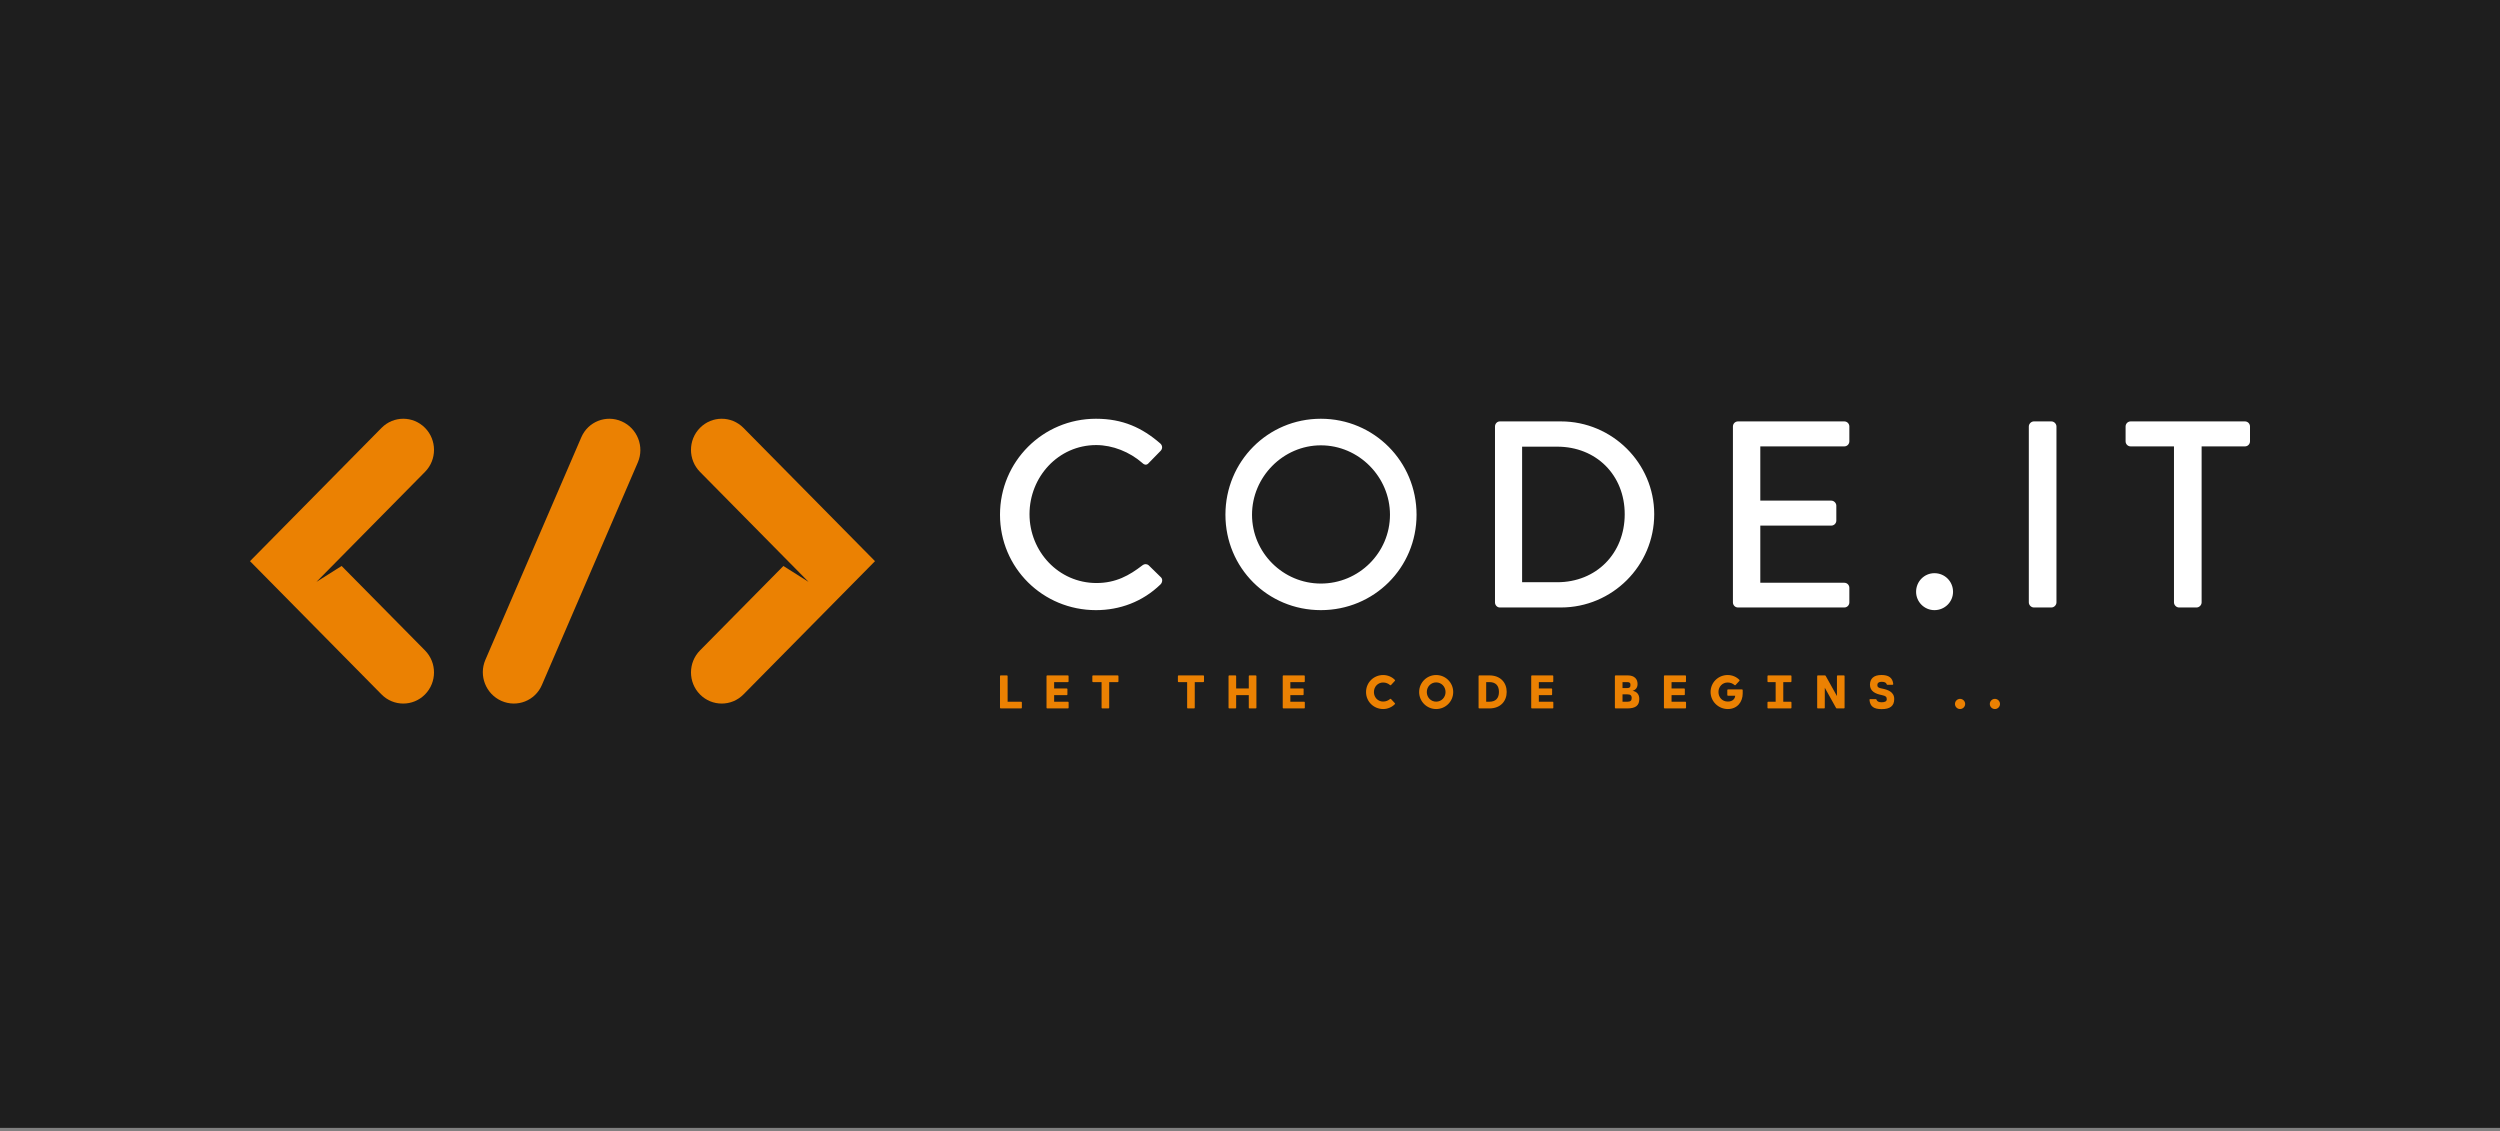 <svg width="400" height="181" viewBox="0 0 400 181" fill="none" xmlns="http://www.w3.org/2000/svg">
<rect x="0" y="0" width="400" height="181" fill="#808080" stroke="none"/>
<rect width="400" height="180.461" fill="#1E1E1E"/>
<g clip-path="url(#clip0_1_24)">
<path d="M61.048 68.459L40 89.786L61.047 111.11C62.967 113.056 66.08 113.056 68 111.112C69.921 109.168 69.922 106.016 68.002 104.07L54.659 90.557L50.632 93.1L68.003 75.499C68.963 74.527 69.442 73.254 69.442 71.979C69.442 70.705 68.961 69.429 68.001 68.457C66.081 66.513 62.968 66.515 61.048 68.459Z" fill="#EB8102"/>
<path d="M118.952 68.46L140 89.786L118.953 111.11C117.033 113.056 113.92 113.056 112 111.112C110.079 109.168 110.078 106.016 111.998 104.07L125.341 90.558L129.368 93.101L111.996 75.5C111.036 74.528 110.557 73.255 110.557 71.98C110.557 70.706 111.038 69.43 111.998 68.458C113.919 66.513 117.032 66.515 118.952 68.46Z" fill="#EB8102"/>
<path d="M102.11 70.176C101.644 68.989 100.731 67.978 99.481 67.425C96.982 66.317 94.084 67.456 93.009 69.967L77.653 105.591C77.116 106.847 77.134 108.208 77.6 109.393C78.066 110.58 78.979 111.591 80.229 112.145C82.728 113.252 85.626 112.113 86.701 109.602L102.057 73.978C102.594 72.722 102.576 71.361 102.11 70.176Z" fill="#EB8102"/>
<path d="M160 82.354C160 73.847 166.847 67 175.354 67C179.649 67 182.754 68.446 185.646 70.955C186.029 71.296 186.029 71.806 185.689 72.146L183.817 74.06C183.52 74.443 183.137 74.443 182.754 74.06C180.755 72.316 178.033 71.211 175.396 71.211C169.314 71.211 164.721 76.314 164.721 82.269C164.721 88.223 169.357 93.284 175.439 93.284C178.544 93.284 180.713 92.051 182.754 90.477C183.137 90.179 183.52 90.222 183.775 90.435L185.731 92.349C186.072 92.646 185.986 93.199 185.689 93.497C182.797 96.304 179.139 97.622 175.354 97.622C166.847 97.622 160 90.86 160 82.354V82.354ZM196.069 82.354C196.069 73.847 202.832 67 211.338 67C219.844 67 226.649 73.847 226.649 82.354C226.649 90.86 219.844 97.622 211.338 97.622C202.832 97.622 196.069 90.86 196.069 82.354V82.354ZM200.323 82.354C200.323 88.436 205.299 93.369 211.338 93.369C217.42 93.369 222.396 88.436 222.396 82.354C222.396 76.314 217.42 71.253 211.338 71.253C205.299 71.253 200.323 76.314 200.323 82.354ZM239.199 96.389V68.233C239.199 67.808 239.539 67.425 239.965 67.425H249.747C257.955 67.425 264.675 74.103 264.675 82.269C264.675 90.52 257.955 97.197 249.747 97.197H239.965C239.539 97.197 239.199 96.814 239.199 96.389V96.389ZM243.537 93.157H249.151C255.403 93.157 259.954 88.563 259.954 82.269C259.954 76.017 255.403 71.466 249.151 71.466H243.537V93.157ZM277.268 96.389V68.233C277.268 67.808 277.608 67.425 278.076 67.425H295.088C295.556 67.425 295.896 67.808 295.896 68.233V70.615C295.896 71.04 295.556 71.423 295.088 71.423H281.648V80.1H293.004C293.429 80.1 293.812 80.482 293.812 80.908V83.289C293.812 83.757 293.429 84.097 293.004 84.097H281.648V93.242H295.088C295.556 93.242 295.896 93.624 295.896 94.05V96.389C295.896 96.814 295.556 97.197 295.088 97.197H278.076C277.608 97.197 277.268 96.814 277.268 96.389V96.389ZM306.575 94.688C306.575 93.029 307.893 91.71 309.509 91.71C311.168 91.71 312.486 93.029 312.486 94.688C312.486 96.304 311.168 97.622 309.509 97.622C307.893 97.622 306.575 96.304 306.575 94.688ZM324.611 96.389V68.233C324.611 67.808 324.994 67.425 325.419 67.425H328.226C328.651 67.425 329.034 67.808 329.034 68.233V96.389C329.034 96.814 328.651 97.197 328.226 97.197H325.419C324.994 97.197 324.611 96.814 324.611 96.389ZM347.836 96.389V71.423H340.904C340.436 71.423 340.095 71.04 340.095 70.615V68.233C340.095 67.808 340.436 67.425 340.904 67.425H359.192C359.66 67.425 360 67.808 360 68.233V70.615C360 71.04 359.66 71.423 359.192 71.423H352.259V96.389C352.259 96.814 351.877 97.197 351.451 97.197H348.644C348.219 97.197 347.836 96.814 347.836 96.389Z" fill="white"/>
<path d="M163.385 112.276C163.453 112.276 163.499 112.321 163.499 112.389V113.235C163.499 113.302 163.453 113.348 163.385 113.348H160.113C160.045 113.348 160 113.302 160 113.235V108.177C160 108.109 160.045 108.064 160.113 108.064H161.106C161.174 108.064 161.219 108.109 161.219 108.177V112.276H163.385V112.276ZM170.866 112.276C170.934 112.276 170.979 112.321 170.979 112.389V113.235C170.979 113.302 170.934 113.348 170.866 113.348H167.556C167.488 113.348 167.443 113.302 167.443 113.235V108.177C167.443 108.109 167.488 108.064 167.556 108.064H170.859C170.927 108.064 170.972 108.109 170.972 108.177V109.023C170.972 109.091 170.927 109.136 170.859 109.136H168.662V110.151H170.674C170.742 110.151 170.787 110.196 170.787 110.264V111.11C170.787 111.178 170.742 111.223 170.674 111.223H168.662V112.276H170.866V112.276ZM178.838 108.064C178.906 108.064 178.951 108.109 178.951 108.177V109.023C178.951 109.091 178.906 109.136 178.838 109.136H177.471V113.235C177.471 113.302 177.426 113.348 177.358 113.348H176.366C176.298 113.348 176.252 113.302 176.252 113.235V109.136H174.886C174.818 109.136 174.773 109.091 174.773 109.023V108.177C174.773 108.109 174.818 108.064 174.886 108.064H178.838V108.064ZM192.527 108.064C192.595 108.064 192.641 108.109 192.641 108.177V109.023C192.641 109.091 192.595 109.136 192.527 109.136H191.161V113.235C191.161 113.302 191.116 113.348 191.048 113.348H190.055C189.988 113.348 189.942 113.302 189.942 113.235V109.136H188.576C188.508 109.136 188.463 109.091 188.463 109.023V108.177C188.463 108.109 188.508 108.064 188.576 108.064H192.527V108.064ZM200.914 108.064C200.982 108.064 201.027 108.109 201.027 108.177V113.235C201.027 113.302 200.982 113.348 200.914 113.348H199.918C199.85 113.348 199.805 113.302 199.805 113.235V111.223H197.785V113.235C197.785 113.302 197.74 113.348 197.672 113.348H196.68C196.612 113.348 196.566 113.302 196.566 113.235V108.177C196.566 108.109 196.612 108.064 196.68 108.064H197.672C197.74 108.064 197.785 108.109 197.785 108.177V110.151H199.805V108.177C199.805 108.109 199.85 108.064 199.918 108.064H200.914V108.064ZM208.659 112.276C208.727 112.276 208.772 112.321 208.772 112.389V113.235C208.772 113.302 208.727 113.348 208.659 113.348H205.349C205.281 113.348 205.236 113.302 205.236 113.235V108.177C205.236 108.109 205.281 108.064 205.349 108.064H208.652C208.719 108.064 208.765 108.109 208.765 108.177V109.023C208.765 109.091 208.719 109.136 208.652 109.136H206.455V110.151H208.467C208.535 110.151 208.58 110.196 208.58 110.264V111.11C208.58 111.178 208.535 111.223 208.467 111.223H206.455V112.276H208.659V112.276ZM222.564 111.846L223.175 112.506C223.221 112.559 223.232 112.612 223.179 112.665C222.719 113.136 222.043 113.446 221.307 113.446C219.794 113.446 218.567 112.25 218.567 110.729C218.567 109.2 219.794 108.004 221.307 108.004C222.043 108.004 222.719 108.306 223.179 108.785C223.232 108.842 223.221 108.891 223.175 108.944L222.564 109.604C222.523 109.657 222.458 109.657 222.406 109.612C222.115 109.362 221.749 109.2 221.296 109.2C220.473 109.2 219.828 109.857 219.828 110.729C219.828 111.593 220.473 112.25 221.296 112.25C221.749 112.25 222.115 112.087 222.406 111.838C222.458 111.793 222.523 111.793 222.564 111.846V111.846ZM229.785 113.446C228.29 113.446 227.063 112.238 227.063 110.729C227.063 109.211 228.29 108.004 229.785 108.004C231.283 108.004 232.513 109.211 232.513 110.729C232.513 112.238 231.283 113.446 229.785 113.446ZM229.785 112.265C230.626 112.265 231.287 111.589 231.287 110.729C231.287 109.861 230.626 109.185 229.785 109.185C228.95 109.185 228.29 109.861 228.29 110.729C228.29 111.589 228.95 112.265 229.785 112.265ZM238.296 108.064C240.1 108.064 241.07 109.242 241.07 110.706C241.07 112.17 240.1 113.348 238.296 113.348H236.684C236.616 113.348 236.571 113.302 236.571 113.235V108.177C236.571 108.109 236.616 108.064 236.684 108.064H238.296V108.064ZM238.296 112.276C239.318 112.276 239.832 111.71 239.832 110.706C239.832 109.702 239.318 109.136 238.296 109.136H237.79V112.276H238.296ZM248.418 112.276C248.486 112.276 248.532 112.321 248.532 112.389V113.235C248.532 113.302 248.486 113.348 248.418 113.348H245.109C245.041 113.348 244.995 113.302 244.995 113.235V108.177C244.995 108.109 245.041 108.064 245.109 108.064H248.411C248.479 108.064 248.524 108.109 248.524 108.177V109.023C248.524 109.091 248.479 109.136 248.411 109.136H246.214V110.151H248.226C248.294 110.151 248.339 110.196 248.339 110.264V111.11C248.339 111.178 248.294 111.223 248.226 111.223H246.214V112.276H248.418V112.276ZM261.214 110.529C261.897 110.657 262.286 111.106 262.286 111.827C262.286 112.85 261.753 113.348 260.349 113.348H258.496C258.429 113.348 258.383 113.302 258.383 113.235V108.177C258.383 108.109 258.429 108.064 258.496 108.064H260.436C261.535 108.064 262.01 108.672 262.01 109.438C262.01 109.993 261.727 110.389 261.214 110.529V110.529ZM260.878 109.596C260.878 109.249 260.719 109.136 260.323 109.136H259.602V110.095H260.308C260.731 110.095 260.878 109.962 260.878 109.596V109.596ZM260.399 112.276C260.878 112.276 261.07 112.08 261.07 111.691C261.07 111.253 260.848 111.098 260.387 111.098H259.602V112.276H260.399ZM269.653 112.276C269.721 112.276 269.766 112.321 269.766 112.389V113.235C269.766 113.302 269.721 113.348 269.653 113.348H266.343C266.275 113.348 266.23 113.302 266.23 113.235V108.177C266.23 108.109 266.275 108.064 266.343 108.064H269.646C269.714 108.064 269.759 108.109 269.759 108.177V109.023C269.759 109.091 269.714 109.136 269.646 109.136H267.449V110.151H269.461C269.529 110.151 269.574 110.196 269.574 110.264V111.11C269.574 111.178 269.529 111.223 269.461 111.223H267.449V112.276H269.653V112.276ZM278.719 110.306C278.787 110.306 278.832 110.351 278.832 110.419V110.959C278.832 112.31 277.961 113.446 276.458 113.446C274.945 113.446 273.692 112.231 273.692 110.717C273.692 109.2 274.919 108.004 276.432 108.004C277.168 108.004 277.844 108.306 278.304 108.785C278.357 108.842 278.345 108.891 278.3 108.944L277.689 109.604C277.647 109.657 277.583 109.657 277.53 109.612C277.24 109.362 276.874 109.2 276.421 109.2C275.598 109.2 274.953 109.857 274.953 110.717C274.953 111.578 275.56 112.25 276.447 112.25C277.221 112.25 277.606 111.8 277.628 111.317H276.481C276.413 111.317 276.368 111.272 276.368 111.204V110.419C276.368 110.351 276.413 110.306 276.481 110.306H278.719V110.306ZM286.521 109.136H285.324V112.276H286.521C286.589 112.276 286.634 112.321 286.634 112.389V113.235C286.634 113.302 286.589 113.348 286.521 113.348H282.909C282.841 113.348 282.796 113.302 282.796 113.235V112.389C282.796 112.321 282.841 112.276 282.909 112.276H284.105V109.136H282.909C282.841 109.136 282.796 109.091 282.796 109.023V108.177C282.796 108.109 282.841 108.064 282.909 108.064H286.521C286.589 108.064 286.634 108.109 286.634 108.177V109.023C286.634 109.091 286.589 109.136 286.521 109.136ZM295.021 108.064C295.088 108.064 295.134 108.109 295.134 108.177V113.235C295.134 113.302 295.088 113.348 295.021 113.348H293.903C293.843 113.348 293.798 113.325 293.768 113.272L291.967 110.038V113.235C291.967 113.302 291.922 113.348 291.854 113.348H290.862C290.794 113.348 290.748 113.302 290.748 113.235V108.177C290.748 108.109 290.794 108.064 290.862 108.064H291.975C292.035 108.064 292.081 108.087 292.111 108.14L293.911 111.37V108.177C293.911 108.109 293.956 108.064 294.024 108.064H295.021V108.064ZM301.037 110.151C302.03 110.336 303.075 110.683 303.075 111.842C303.075 112.97 302.396 113.461 301.064 113.461C299.822 113.461 299.21 113.038 299.116 111.982C299.109 111.906 299.154 111.857 299.222 111.857H300.131C300.199 111.857 300.226 111.899 300.245 111.959C300.343 112.231 300.584 112.363 301.064 112.363C301.569 112.363 301.882 112.219 301.882 111.883C301.882 111.532 301.769 111.344 301.037 111.2C300.101 111.015 299.195 110.627 299.195 109.562C299.195 108.589 299.788 108 301.037 108C302.15 108 302.815 108.411 302.917 109.43C302.924 109.506 302.879 109.566 302.811 109.566H301.969C301.901 109.566 301.875 109.513 301.856 109.453C301.784 109.234 301.547 109.087 301.056 109.087C300.607 109.087 300.38 109.283 300.38 109.562C300.38 109.789 300.365 110.023 301.037 110.151V110.151ZM313.61 113.446C313.161 113.446 312.795 113.08 312.795 112.631C312.795 112.185 313.161 111.819 313.61 111.819C314.055 111.819 314.425 112.185 314.425 112.631C314.425 113.08 314.055 113.446 313.61 113.446ZM319.185 113.446C318.736 113.446 318.37 113.08 318.37 112.631C318.37 112.185 318.736 111.819 319.185 111.819C319.63 111.819 320 112.185 320 112.631C320 113.08 319.63 113.446 319.185 113.446Z" fill="#EB8102"/>
</g>
<defs>
<clipPath id="clip0_1_24">
<rect width="320" height="46.461" fill="white" transform="translate(40 67)"/>
</clipPath>
</defs>
</svg>
